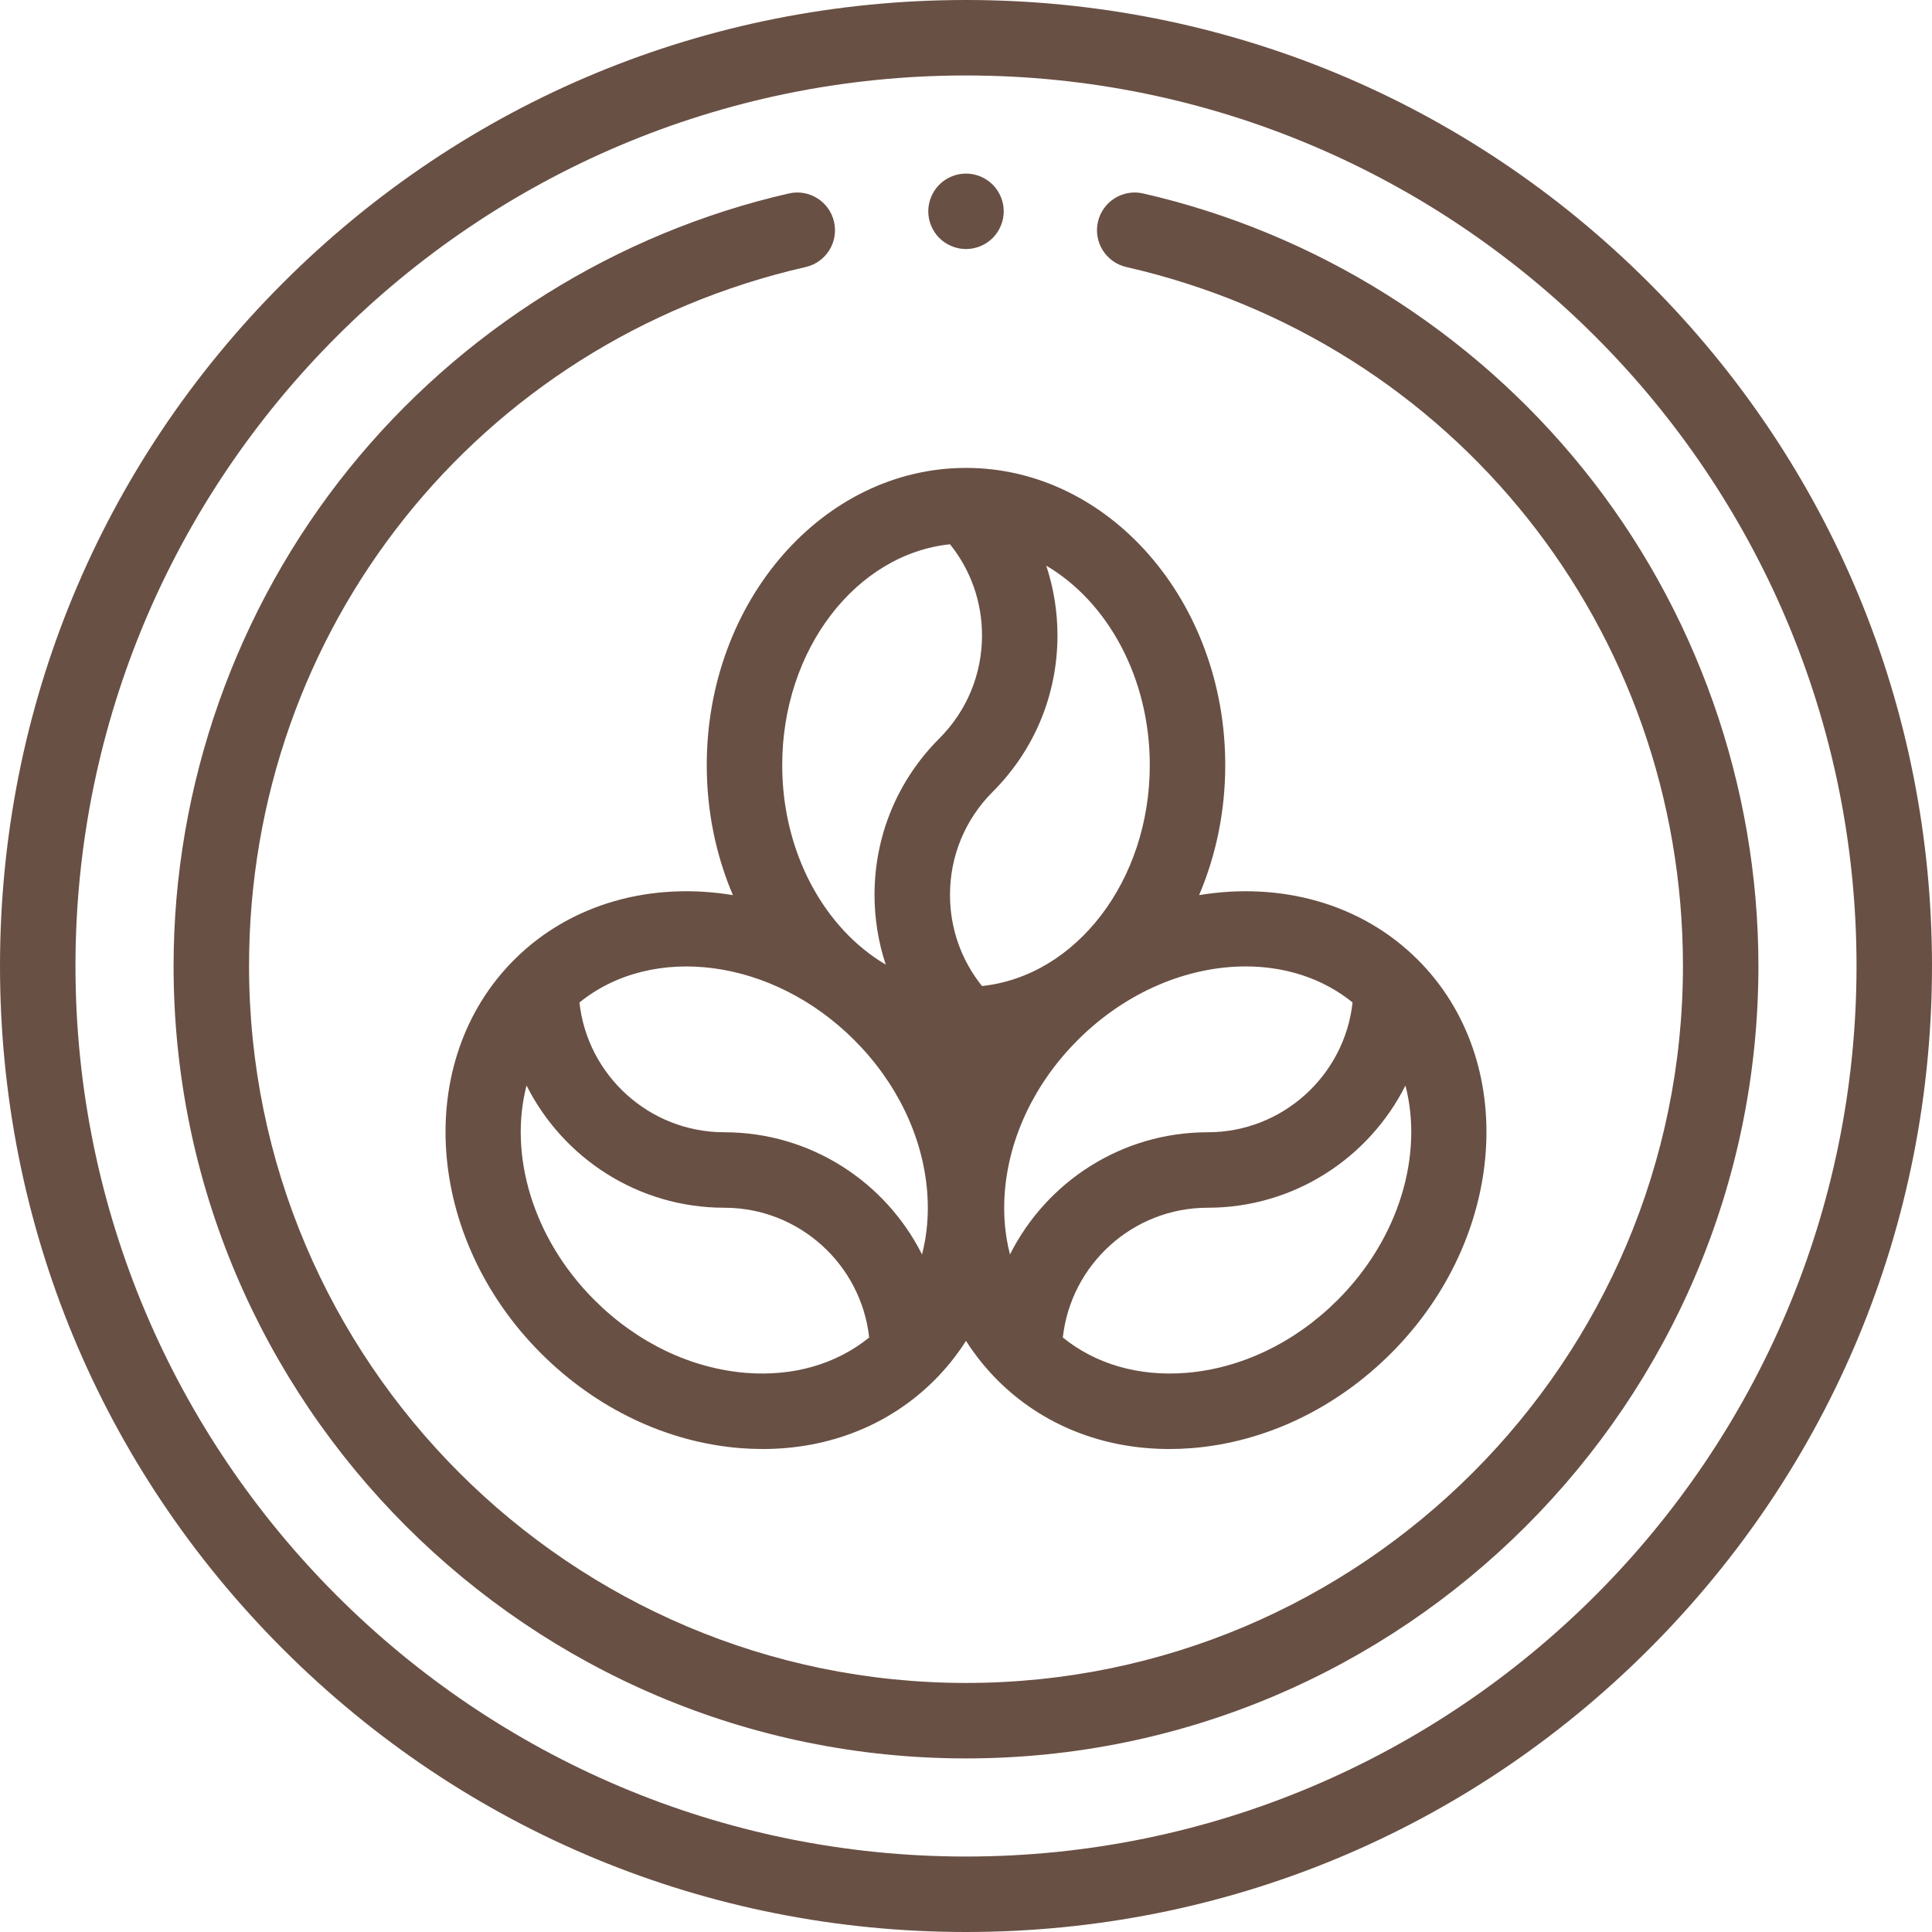 <svg fill="#695044" id="Capa_1" enable-background="new 0 0 512 512" height="512" viewBox="0 0 512 512" width="512" xmlns="http://www.w3.org/2000/svg"><g id="XMLID_495_"><g id="XMLID_152_"><path id="XMLID_1239_" d="m256.013 124c-.009 0-.018 0-.026 0-37.878.008-68.693 35.34-68.693 78.77 0 12.347 2.497 24.035 6.932 34.448-21.372-3.538-42.859 2.027-57.978 17.146-26.787 26.788-23.595 73.568 7.116 104.281 14.671 14.67 33.432 23.593 52.828 25.125 1.993.157 3.968.235 5.924.235 17.658 0 33.655-6.369 45.53-18.244 3.191-3.191 5.975-6.685 8.354-10.423 2.379 3.738 5.163 7.232 8.353 10.423 11.876 11.876 27.871 18.244 45.53 18.244 1.955 0 3.932-.078 5.924-.235 19.397-1.531 38.157-10.454 52.828-25.125 30.711-30.712 33.903-77.493 7.116-104.281-15.12-15.119-36.607-20.683-57.978-17.145 4.435-10.413 6.932-22.101 6.932-34.448.001-43.43-30.813-78.763-68.692-78.771zm48.693 78.77c0 30.681-19.589 55.931-44.466 58.533-5.493-6.83-8.482-15.258-8.482-24.149 0-10.318 4.018-20.018 11.313-27.314 11.073-11.074 17.171-25.796 17.171-41.456 0-6.377-1.028-12.592-2.974-18.475 16.228 9.546 27.438 29.652 27.438 52.861zm-52.946-58.533c5.493 6.83 8.482 15.258 8.482 24.149 0 10.318-4.018 20.018-11.313 27.313-11.073 11.074-17.171 25.796-17.171 41.456 0 6.377 1.028 12.592 2.974 18.475-16.228-9.545-27.438-29.651-27.438-52.86 0-30.681 19.589-55.931 44.466-58.533zm-25.372 131.385c11.308 11.307 18.172 25.605 19.329 40.259.458 5.809-.027 11.379-1.372 16.556-9.648-19.178-29.505-32.375-52.397-32.375-19.867 0-36.272-15.077-38.39-34.388 19.43-15.751 51.136-11.747 72.83 9.948zm-28.621 88.21c-14.654-1.157-28.952-8.021-40.26-19.329-16.426-16.427-22.714-38.596-17.964-56.829 9.646 19.186 29.507 32.389 52.405 32.389 19.869 0 36.275 15.079 38.391 34.393-8.691 7.042-20.092 10.358-32.572 9.376zm156.726-19.33c-11.308 11.308-25.605 18.172-40.26 19.329-12.492.983-23.883-2.333-32.572-9.376 2.116-19.314 18.523-34.393 38.391-34.393 22.898 0 42.759-13.203 52.405-32.389 4.75 18.234-1.538 40.403-17.964 56.829zm-24.38-88.39c10.477 0 20.421 3.137 28.332 9.547-2.112 19.319-18.521 34.404-38.392 34.404-22.892 0-42.749 13.196-52.397 32.374-1.345-5.177-1.831-10.746-1.372-16.556 1.157-14.654 8.021-28.952 19.329-40.259 12.861-12.862 29.243-19.51 44.5-19.51z"></path><path id="XMLID_1300_" d="m437.02 74.981c-48.353-48.353-112.64-74.981-181.02-74.981s-132.667 26.628-181.02 74.981c-48.351 48.352-74.98 112.639-74.98 181.019s26.629 132.667 74.98 181.019c48.353 48.353 112.64 74.981 181.02 74.981s132.667-26.628 181.02-74.981c48.351-48.352 74.98-112.639 74.98-181.019s-26.629-132.667-74.98-181.019zm-181.02 417.019c-130.131 0-236-105.869-236-236s105.869-236 236-236 236 105.869 236 236-105.869 236-236 236z"></path><path id="XMLID_1301_" d="m419.487 124.186c-29.55-36.606-70.94-62.502-116.547-72.918-5.388-1.229-10.745 2.139-11.976 7.522-1.229 5.384 2.139 10.746 7.522 11.976 86.855 19.835 147.514 96.006 147.514 185.234 0 104.766-85.233 190-190 190s-190-85.234-190-190c0-89.227 60.659-165.398 147.512-185.233 5.384-1.229 8.752-6.591 7.522-11.976-1.229-5.385-6.592-8.752-11.976-7.522-45.606 10.416-86.996 36.312-116.546 72.918-29.993 37.157-46.512 83.969-46.512 131.813 0 115.794 94.206 210 210 210s210-94.206 210-210c0-47.844-16.519-94.657-46.513-131.814z"></path><path id="XMLID_1411_" d="m256 66c2.63 0 5.21-1.07 7.069-2.93 1.861-1.86 2.931-4.44 2.931-7.07s-1.07-5.21-2.931-7.07c-1.859-1.86-4.439-2.93-7.069-2.93s-5.21 1.07-7.07 2.93-2.93 4.44-2.93 7.07 1.069 5.21 2.93 7.07c1.86 1.86 4.44 2.93 7.07 2.93z"></path></g></g></svg>